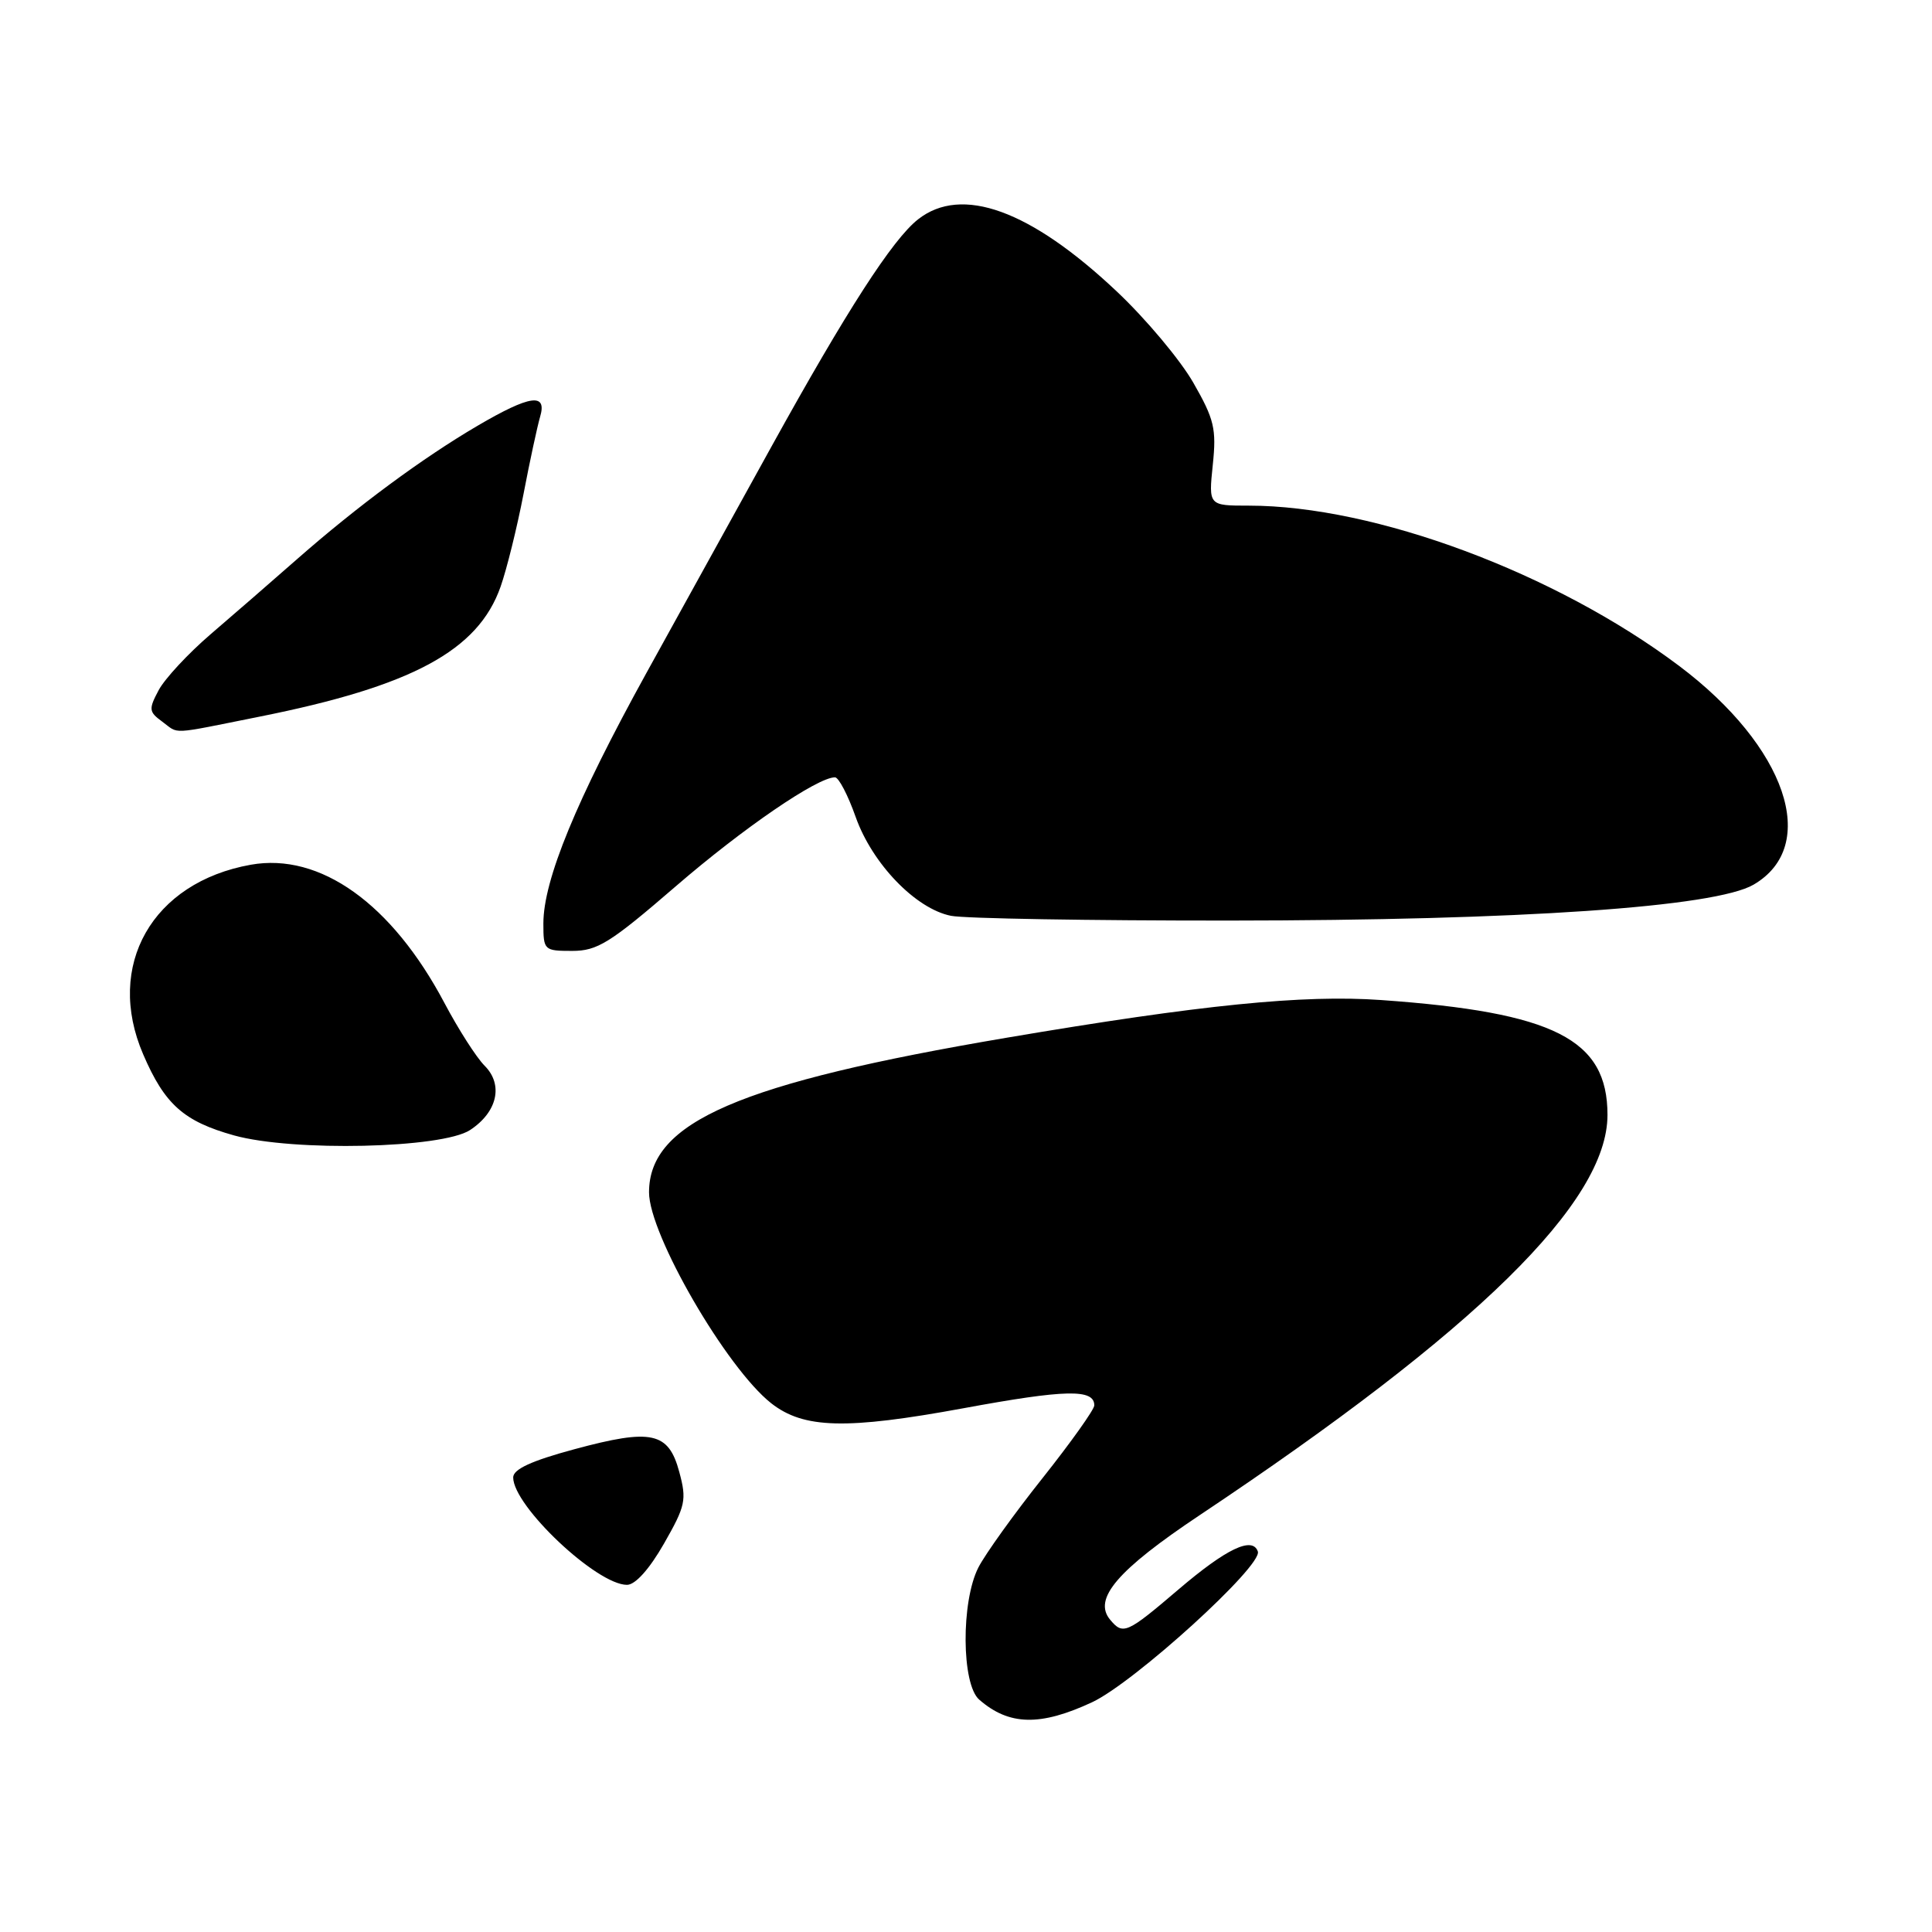 <?xml version="1.0" encoding="UTF-8" standalone="no"?>
<!DOCTYPE svg PUBLIC "-//W3C//DTD SVG 1.1//EN" "http://www.w3.org/Graphics/SVG/1.1/DTD/svg11.dtd" >
<svg xmlns="http://www.w3.org/2000/svg" xmlns:xlink="http://www.w3.org/1999/xlink" version="1.1" viewBox="0 0 256 256">
 <g >
 <path fill="currentColor"
d=" M 144.70 225.56 C 150.28 222.96 167.33 207.46 166.67 205.58 C 165.96 203.55 162.50 205.20 156.17 210.60 C 149.29 216.47 148.81 216.68 147.09 214.61 C 144.80 211.85 148.08 208.03 158.96 200.77 C 195.70 176.26 213.00 159.28 213.00 147.73 C 213.00 137.71 205.97 134.14 183.00 132.51 C 172.68 131.78 159.13 133.14 133.47 137.49 C 97.94 143.51 86.00 148.67 86.00 157.99 C 86.00 163.57 96.25 181.26 102.19 185.94 C 106.49 189.31 112.10 189.46 127.66 186.60 C 141.22 184.10 145.00 184.02 145.00 186.22 C 145.00 186.77 141.91 191.11 138.14 195.86 C 134.36 200.61 130.54 205.94 129.64 207.70 C 127.33 212.22 127.40 223.17 129.75 225.21 C 133.70 228.66 137.85 228.75 144.70 225.56 Z  M 87.98 204.54 C 90.84 199.53 91.01 198.75 90.01 195.05 C 88.59 189.75 86.36 189.26 76.11 192.03 C 70.40 193.57 68.00 194.68 68.00 195.77 C 68.00 199.55 79.07 210.00 83.08 210.00 C 84.18 210.00 86.04 207.93 87.98 204.54 Z  M 62.28 149.74 C 65.91 147.36 66.73 143.73 64.21 141.21 C 63.13 140.13 60.73 136.38 58.88 132.88 C 51.91 119.73 42.41 112.95 33.24 114.58 C 20.17 116.91 13.90 127.93 18.97 139.70 C 21.82 146.34 24.35 148.59 31.02 150.45 C 38.85 152.62 58.56 152.17 62.28 149.74 Z  M 89.53 117.45 C 98.47 109.73 108.30 103.00 110.64 103.00 C 111.13 103.00 112.36 105.36 113.38 108.25 C 115.57 114.44 121.33 120.42 126.01 121.35 C 127.79 121.71 144.38 121.99 162.88 121.98 C 201.54 121.96 227.27 120.19 232.36 117.22 C 241.19 112.07 236.71 98.93 222.50 88.24 C 206.09 75.91 182.18 67.00 165.48 67.00 C 160.14 67.00 160.14 67.00 160.70 61.60 C 161.20 56.82 160.90 55.56 158.12 50.71 C 156.39 47.69 151.84 42.26 147.99 38.63 C 136.53 27.82 127.42 24.52 121.64 29.07 C 118.27 31.72 112.19 41.14 102.23 59.16 C 97.87 67.05 90.42 80.55 85.66 89.16 C 76.35 106.04 72.00 116.61 72.00 122.37 C 72.00 125.91 72.10 126.00 75.81 126.00 C 79.16 126.00 80.83 124.96 89.53 117.45 Z  M 34.34 94.97 C 54.59 90.93 63.35 86.22 66.33 77.74 C 67.15 75.41 68.51 69.90 69.36 65.50 C 70.20 61.10 71.20 56.49 71.56 55.25 C 72.53 52.01 70.25 52.33 63.27 56.42 C 55.99 60.69 47.34 67.08 39.35 74.10 C 35.97 77.07 30.79 81.57 27.85 84.09 C 24.91 86.62 21.84 89.93 21.03 91.44 C 19.68 93.97 19.72 94.32 21.47 95.60 C 23.80 97.31 22.28 97.38 34.34 94.97 Z "/>
</g>
</svg>
